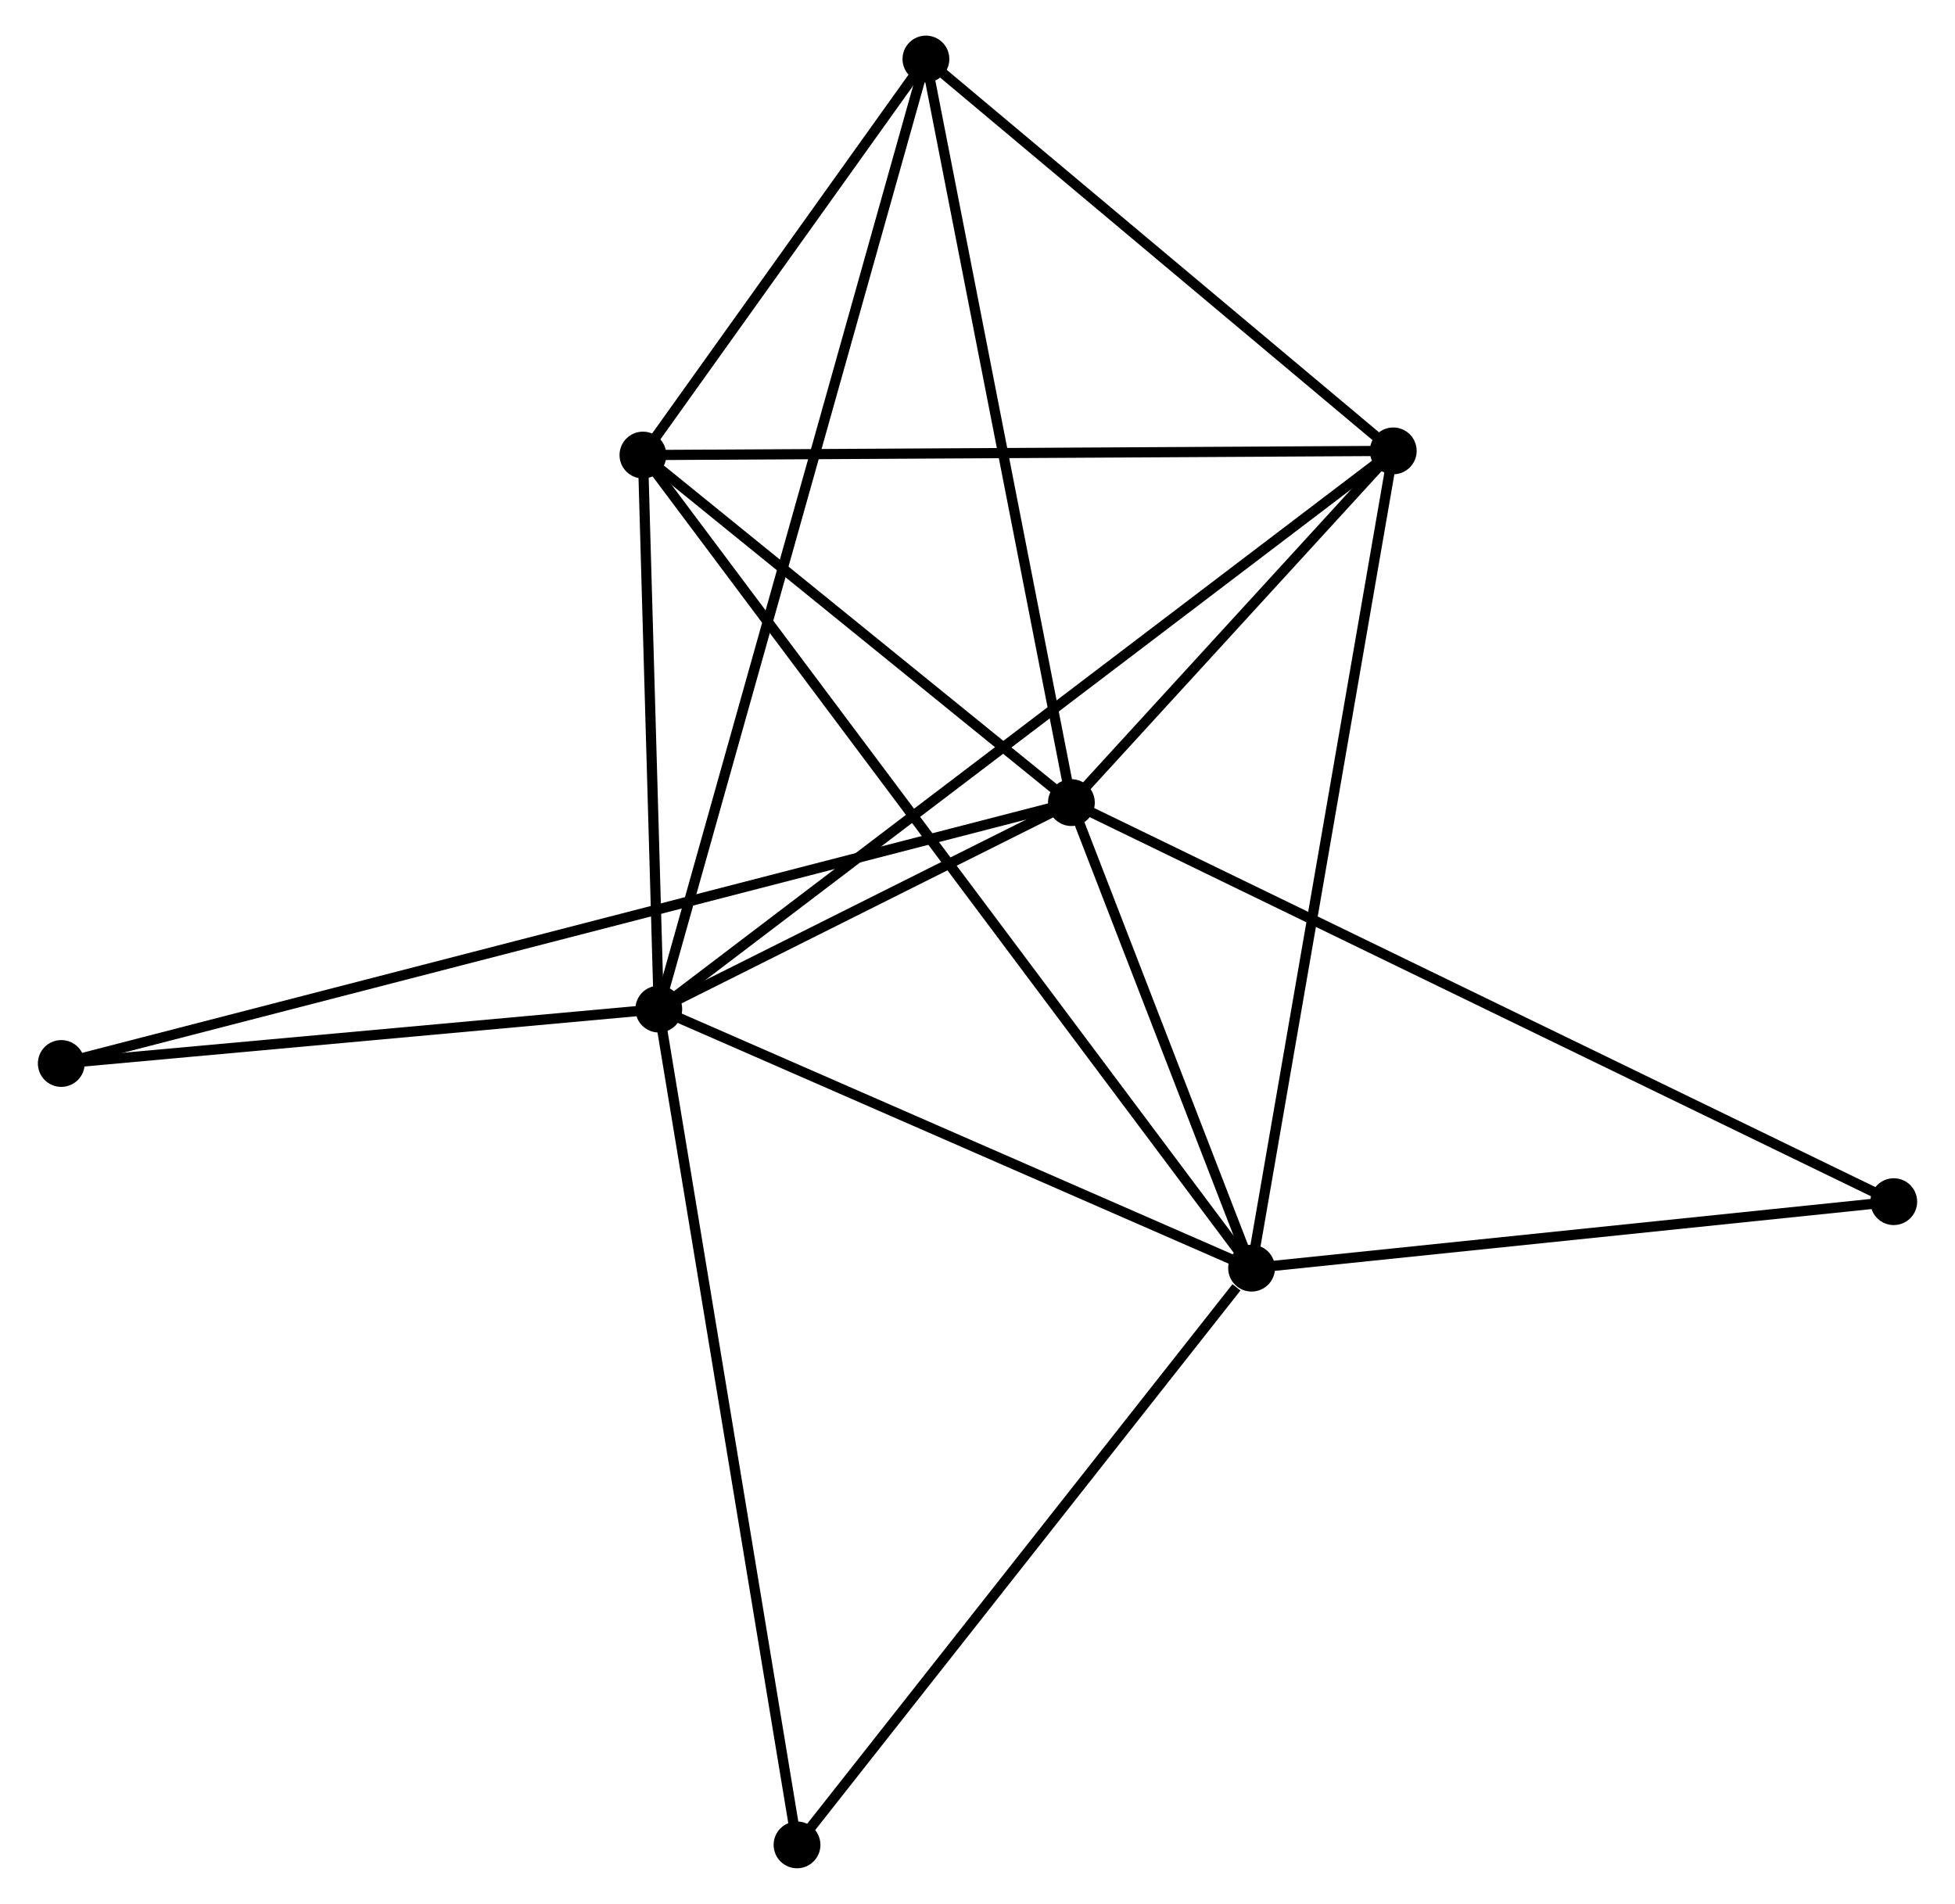 <?xml version="1.0" encoding="UTF-8" standalone="no"?>
<!DOCTYPE svg PUBLIC "-//W3C//DTD SVG 1.1//EN"
 "http://www.w3.org/Graphics/SVG/1.1/DTD/svg11.dtd">
<!-- Generated by graphviz version 2.36.0 (20140111.2315)
 -->
<!-- Title: %3 Pages: 1 -->
<svg width="192pt" height="187pt"
 viewBox="0.00 0.00 191.67 187.11" xmlns="http://www.w3.org/2000/svg" xmlns:xlink="http://www.w3.org/1999/xlink">
<g id="graph0" class="graph" transform="scale(1 1) rotate(0) translate(4 183.108)">
<title>%3</title>
<!-- 0 -->
<g id="node1" class="node"><title>0</title>
<ellipse fill="black" stroke="black" cx="101.062" cy="-104.231" rx="1.8" ry="1.8"/>
</g>
<!-- 1 -->
<g id="node2" class="node"><title>1</title>
<ellipse fill="black" stroke="black" cx="60.516" cy="-83.937" rx="1.8" ry="1.8"/>
</g>
<!-- 0&#45;&#45;1 -->
<g id="edge1" class="edge"><title>0&#45;&#45;1</title>
<path fill="none" stroke="black" d="M99.32,-103.359C92.65,-100.02 68.786,-88.076 62.206,-84.783"/>
</g>
<!-- 2 -->
<g id="node3" class="node"><title>2</title>
<ellipse fill="black" stroke="black" cx="118.769" cy="-58.479" rx="1.8" ry="1.8"/>
</g>
<!-- 0&#45;&#45;2 -->
<g id="edge2" class="edge"><title>0&#45;&#45;2</title>
<path fill="none" stroke="black" d="M101.823,-102.265C104.736,-94.739 115.157,-67.811 118.031,-60.387"/>
</g>
<!-- 3 -->
<g id="node4" class="node"><title>3</title>
<ellipse fill="black" stroke="black" cx="58.959" cy="-138.387" rx="1.8" ry="1.8"/>
</g>
<!-- 0&#45;&#45;3 -->
<g id="edge3" class="edge"><title>0&#45;&#45;3</title>
<path fill="none" stroke="black" d="M99.661,-105.367C93.269,-110.553 66.901,-131.945 60.408,-137.211"/>
</g>
<!-- 4 -->
<g id="node5" class="node"><title>4</title>
<ellipse fill="black" stroke="black" cx="132.691" cy="-138.797" rx="1.8" ry="1.8"/>
</g>
<!-- 0&#45;&#45;4 -->
<g id="edge4" class="edge"><title>0&#45;&#45;4</title>
<path fill="none" stroke="black" d="M102.421,-105.716C107.624,-111.402 126.239,-131.746 131.372,-137.355"/>
</g>
<!-- 5 -->
<g id="node6" class="node"><title>5</title>
<ellipse fill="black" stroke="black" cx="86.767" cy="-177.308" rx="1.8" ry="1.8"/>
</g>
<!-- 0&#45;&#45;5 -->
<g id="edge5" class="edge"><title>0&#45;&#45;5</title>
<path fill="none" stroke="black" d="M100.709,-106.037C98.748,-116.059 89.221,-164.762 87.161,-175.296"/>
</g>
<!-- 6 -->
<g id="node7" class="node"><title>6</title>
<ellipse fill="black" stroke="black" cx="1.8" cy="-78.593" rx="1.8" ry="1.8"/>
</g>
<!-- 0&#45;&#45;6 -->
<g id="edge6" class="edge"><title>0&#45;&#45;6</title>
<path fill="none" stroke="black" d="M98.989,-103.695C86.071,-100.359 16.747,-82.453 3.862,-79.125"/>
</g>
<!-- 7 -->
<g id="node8" class="node"><title>7</title>
<ellipse fill="black" stroke="black" cx="181.873" cy="-65.013" rx="1.8" ry="1.8"/>
</g>
<!-- 0&#45;&#45;7 -->
<g id="edge7" class="edge"><title>0&#45;&#45;7</title>
<path fill="none" stroke="black" d="M102.75,-103.411C113.267,-98.308 169.704,-70.918 180.194,-65.828"/>
</g>
<!-- 1&#45;&#45;2 -->
<g id="edge8" class="edge"><title>1&#45;&#45;2</title>
<path fill="none" stroke="black" d="M62.454,-83.09C71.298,-79.225 107.781,-63.281 116.764,-59.355"/>
</g>
<!-- 1&#45;&#45;3 -->
<g id="edge9" class="edge"><title>1&#45;&#45;3</title>
<path fill="none" stroke="black" d="M60.464,-85.749C60.227,-94.016 59.253,-128.117 59.013,-136.513"/>
</g>
<!-- 1&#45;&#45;4 -->
<g id="edge10" class="edge"><title>1&#45;&#45;4</title>
<path fill="none" stroke="black" d="M62.023,-85.083C71.416,-92.222 121.823,-130.536 131.192,-137.657"/>
</g>
<!-- 1&#45;&#45;5 -->
<g id="edge11" class="edge"><title>1&#45;&#45;5</title>
<path fill="none" stroke="black" d="M61.064,-85.887C64.48,-98.038 82.814,-163.248 86.222,-175.368"/>
</g>
<!-- 1&#45;&#45;6 -->
<g id="edge12" class="edge"><title>1&#45;&#45;6</title>
<path fill="none" stroke="black" d="M58.562,-83.759C49.648,-82.948 12.875,-79.601 3.821,-78.776"/>
</g>
<!-- 8 -->
<g id="node9" class="node"><title>8</title>
<ellipse fill="black" stroke="black" cx="74.1" cy="-1.8" rx="1.8" ry="1.8"/>
</g>
<!-- 1&#45;&#45;8 -->
<g id="edge13" class="edge"><title>1&#45;&#45;8</title>
<path fill="none" stroke="black" d="M60.851,-81.906C62.731,-70.543 71.928,-14.937 73.776,-3.759"/>
</g>
<!-- 2&#45;&#45;3 -->
<g id="edge14" class="edge"><title>2&#45;&#45;3</title>
<path fill="none" stroke="black" d="M117.52,-60.148C109.736,-70.547 67.965,-126.355 60.202,-136.727"/>
</g>
<!-- 2&#45;&#45;4 -->
<g id="edge15" class="edge"><title>2&#45;&#45;4</title>
<path fill="none" stroke="black" d="M119.113,-60.465C121.039,-71.577 130.464,-125.951 132.359,-136.881"/>
</g>
<!-- 2&#45;&#45;7 -->
<g id="edge16" class="edge"><title>2&#45;&#45;7</title>
<path fill="none" stroke="black" d="M120.59,-58.668C129.643,-59.605 169.773,-63.76 179.664,-64.784"/>
</g>
<!-- 2&#45;&#45;8 -->
<g id="edge17" class="edge"><title>2&#45;&#45;8</title>
<path fill="none" stroke="black" d="M117.283,-56.593C110.38,-47.834 81.52,-11.214 75.29,-3.309"/>
</g>
<!-- 3&#45;&#45;4 -->
<g id="edge18" class="edge"><title>3&#45;&#45;4</title>
<path fill="none" stroke="black" d="M60.782,-138.397C70.894,-138.453 120.033,-138.726 130.661,-138.785"/>
</g>
<!-- 3&#45;&#45;5 -->
<g id="edge19" class="edge"><title>3&#45;&#45;5</title>
<path fill="none" stroke="black" d="M60.154,-140.06C64.728,-146.462 81.095,-169.369 85.608,-175.685"/>
</g>
<!-- 4&#45;&#45;5 -->
<g id="edge20" class="edge"><title>4&#45;&#45;5</title>
<path fill="none" stroke="black" d="M131.163,-140.078C124.19,-145.925 95.429,-170.044 88.348,-175.982"/>
</g>
</g>
</svg>
